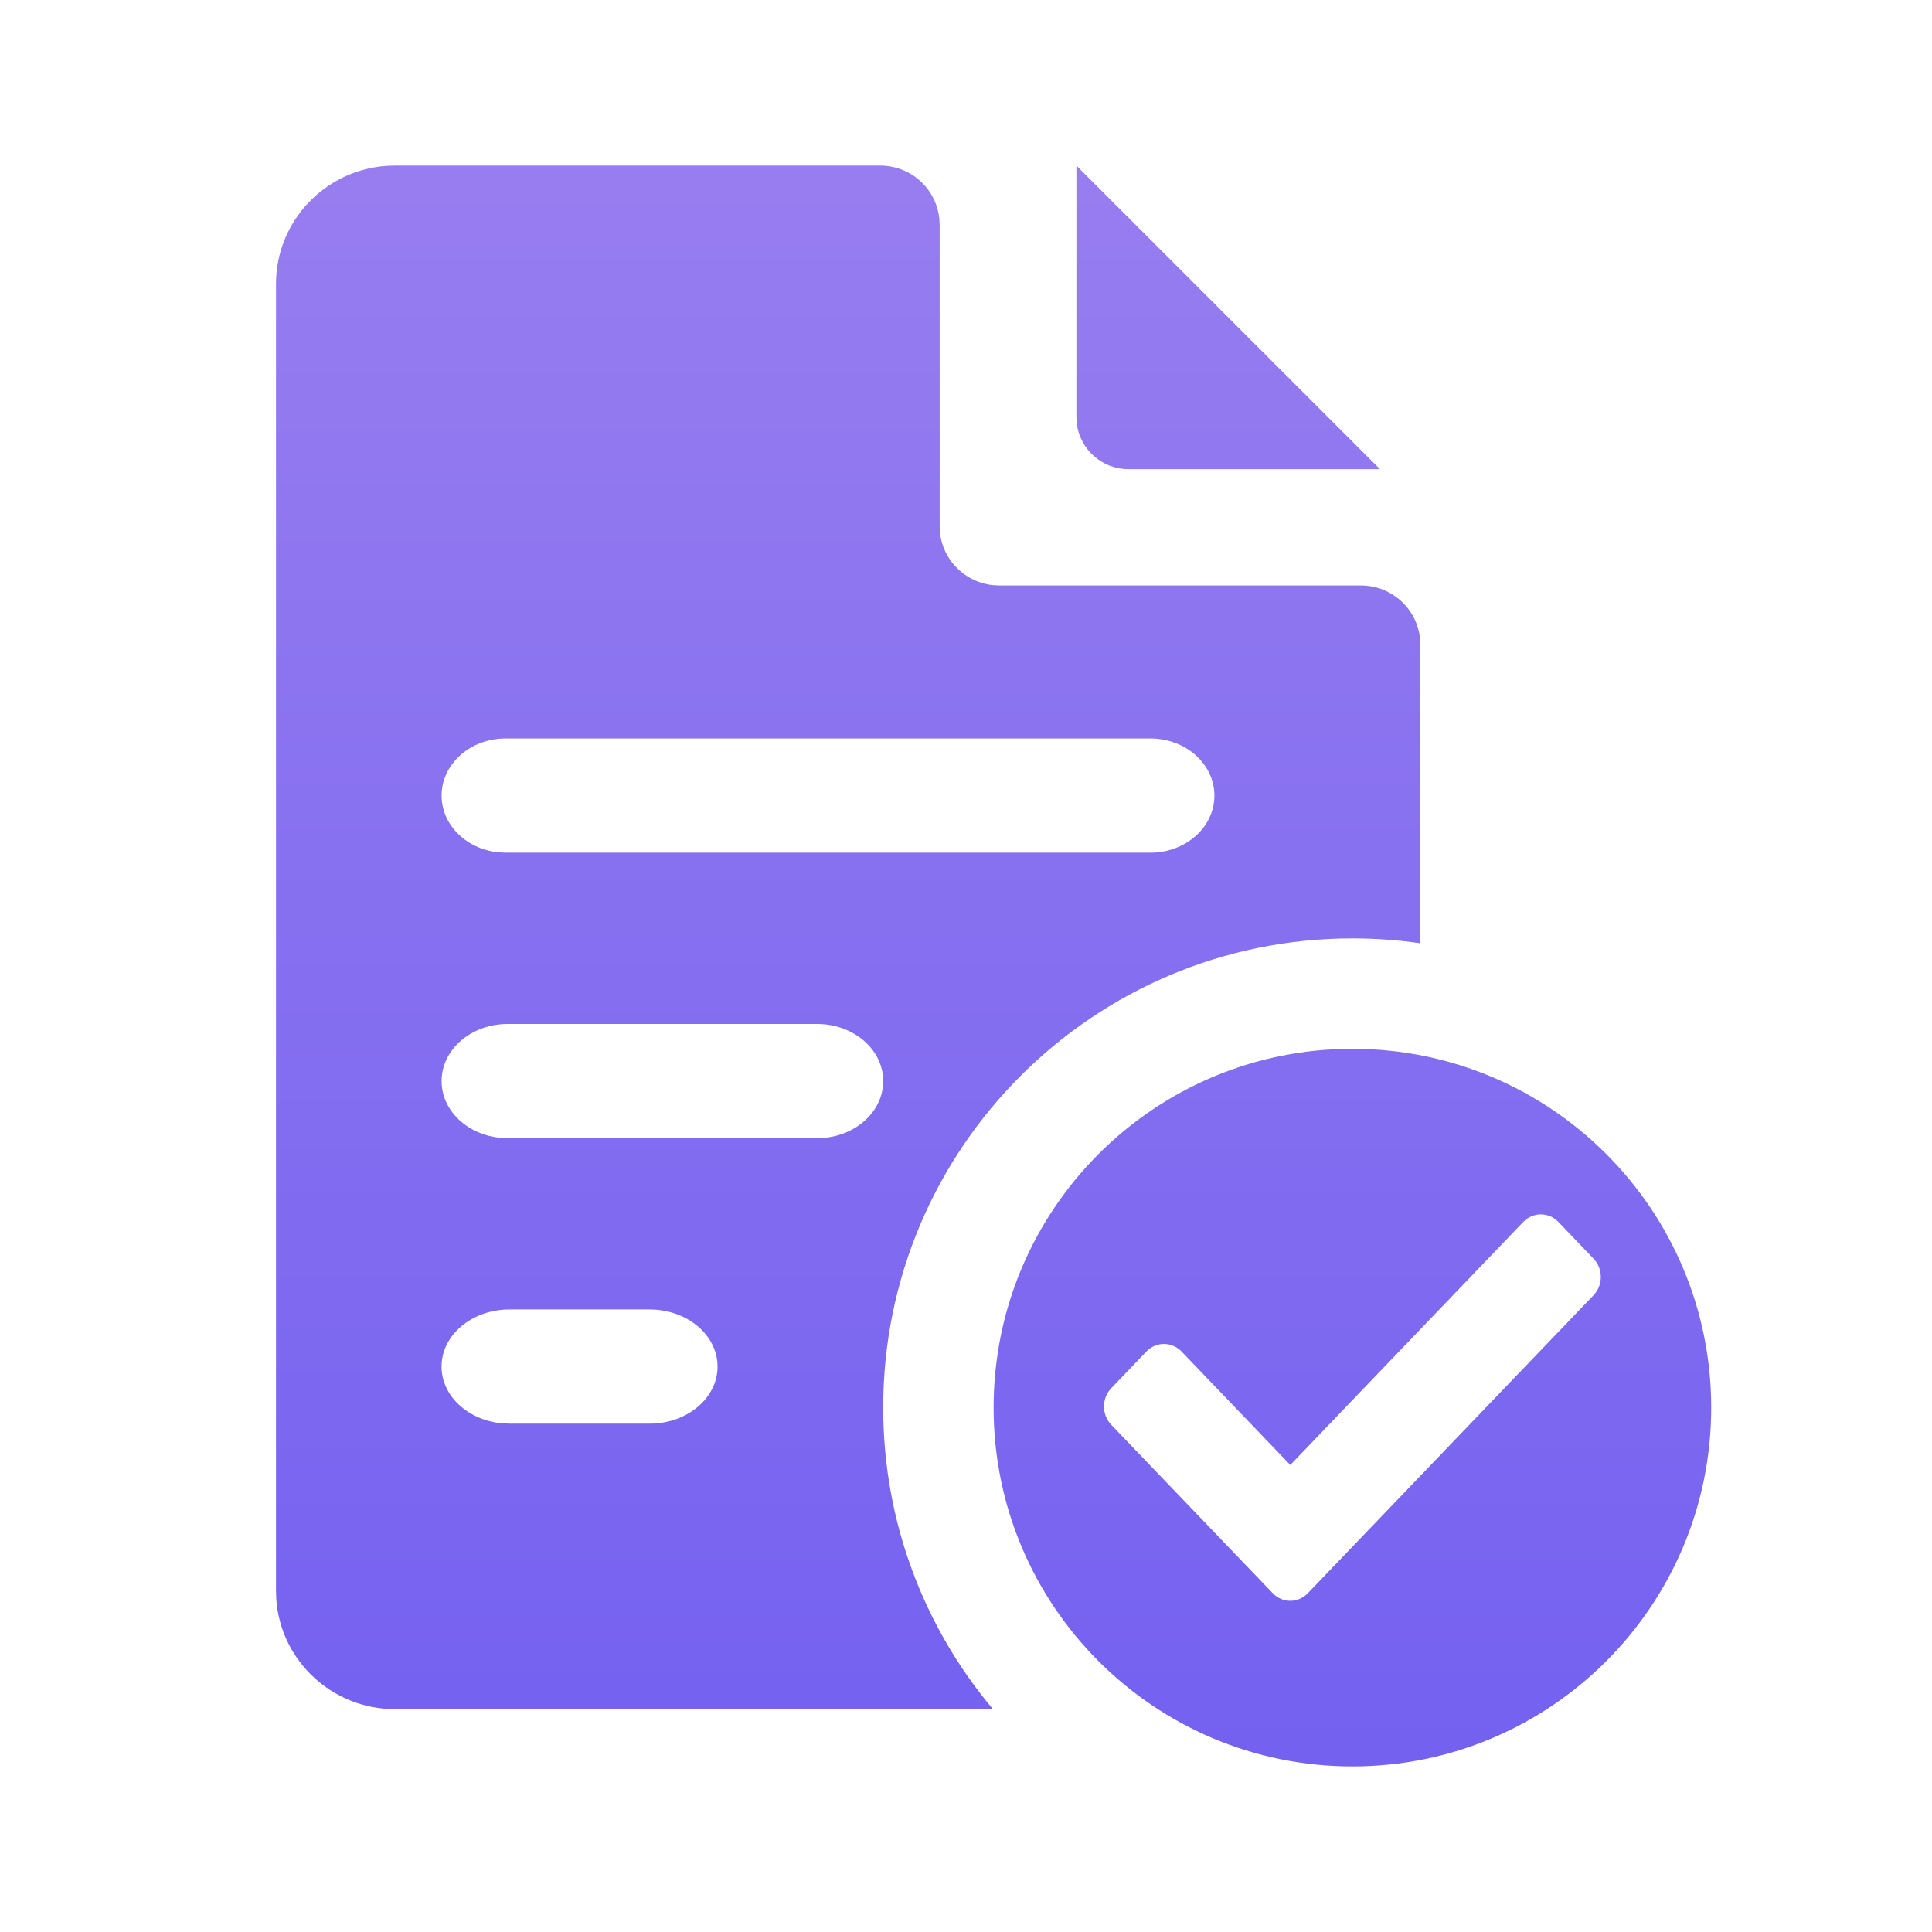 <svg xmlns="http://www.w3.org/2000/svg" width="35" height="35" viewBox="0 0 35 35">
    <defs>
        <linearGradient id="jy2cq1pi5a" x1="50%" x2="50%" y1="0%" y2="100%">
            <stop offset="0%" stop-color="#977DF0"/>
            <stop offset="100%" stop-color="#7461F0"/>
        </linearGradient>
    </defs>
    <g fill="none" fill-rule="evenodd">
        <g fill="url(#jy2cq1pi5a)" transform="translate(-200 -338)">
            <g>
                <g>
                    <g>
                        <g>
                            <g>
                                <path d="M24.5 19c3.59 0 6.5 2.91 6.5 6.5S28.09 32 24.5 32 18 29.09 18 25.5s2.91-6.5 6.5-6.5zM15.944 3c.557 0 1.014.417 1.072.955l.007.116v5.463c0 .553.42 1.007.96 1.066l.118.006h6.55c.558 0 1.015.417 1.073.954l.007.117v5.411C25.328 17.03 24.917 17 24.5 17c-4.694 0-8.5 3.806-8.5 8.5 0 2.08.747 3.986 1.988 5.463H7.158c-1.14 0-2.074-.878-2.153-1.99L5 28.82V5.143c0-1.132.884-2.06 2.003-2.138L7.157 3h8.787zm11.651 19.137l-4.22 4.402-1.97-2.055c-.176-.183-.461-.183-.637 0l-.636.664c-.176.183-.176.48 0 .664l2.925 3.05c.176.184.46.184.636 0l5.175-5.397c.176-.183.176-.48 0-.664l-.636-.664c-.176-.183-.46-.183-.637 0zM11.77 23.722H9.23c-.68 0-1.231.463-1.231 1.035 0 .533.48.972 1.097 1.028l.134.006h2.538c.68 0 1.231-.462 1.231-1.034 0-.572-.55-1.035-1.231-1.035zm3.033-5.172H9.198c-.663 0-1.198.463-1.198 1.035 0 .534.466.972 1.067 1.028l.13.006h5.605c.663 0 1.198-.462 1.198-1.034 0-.572-.535-1.035-1.198-1.035zm6.037-5.172H9.161c-.642 0-1.161.463-1.161 1.035 0 .534.452.972 1.034 1.028l.127.006h11.678c.642 0 1.161-.462 1.161-1.034 0-.572-.519-1.035-1.16-1.035zM19.5 3L25 8.5h-4.557c-.483 0-.882-.364-.937-.833l-.006-.11V3z" transform="translate(0 44) translate(12 242) translate(16 51) translate(159 1) translate(13)"/>
                            </g>
                        </g>
                    </g>
                </g>
            </g>
        </g>
    </g>
</svg>
